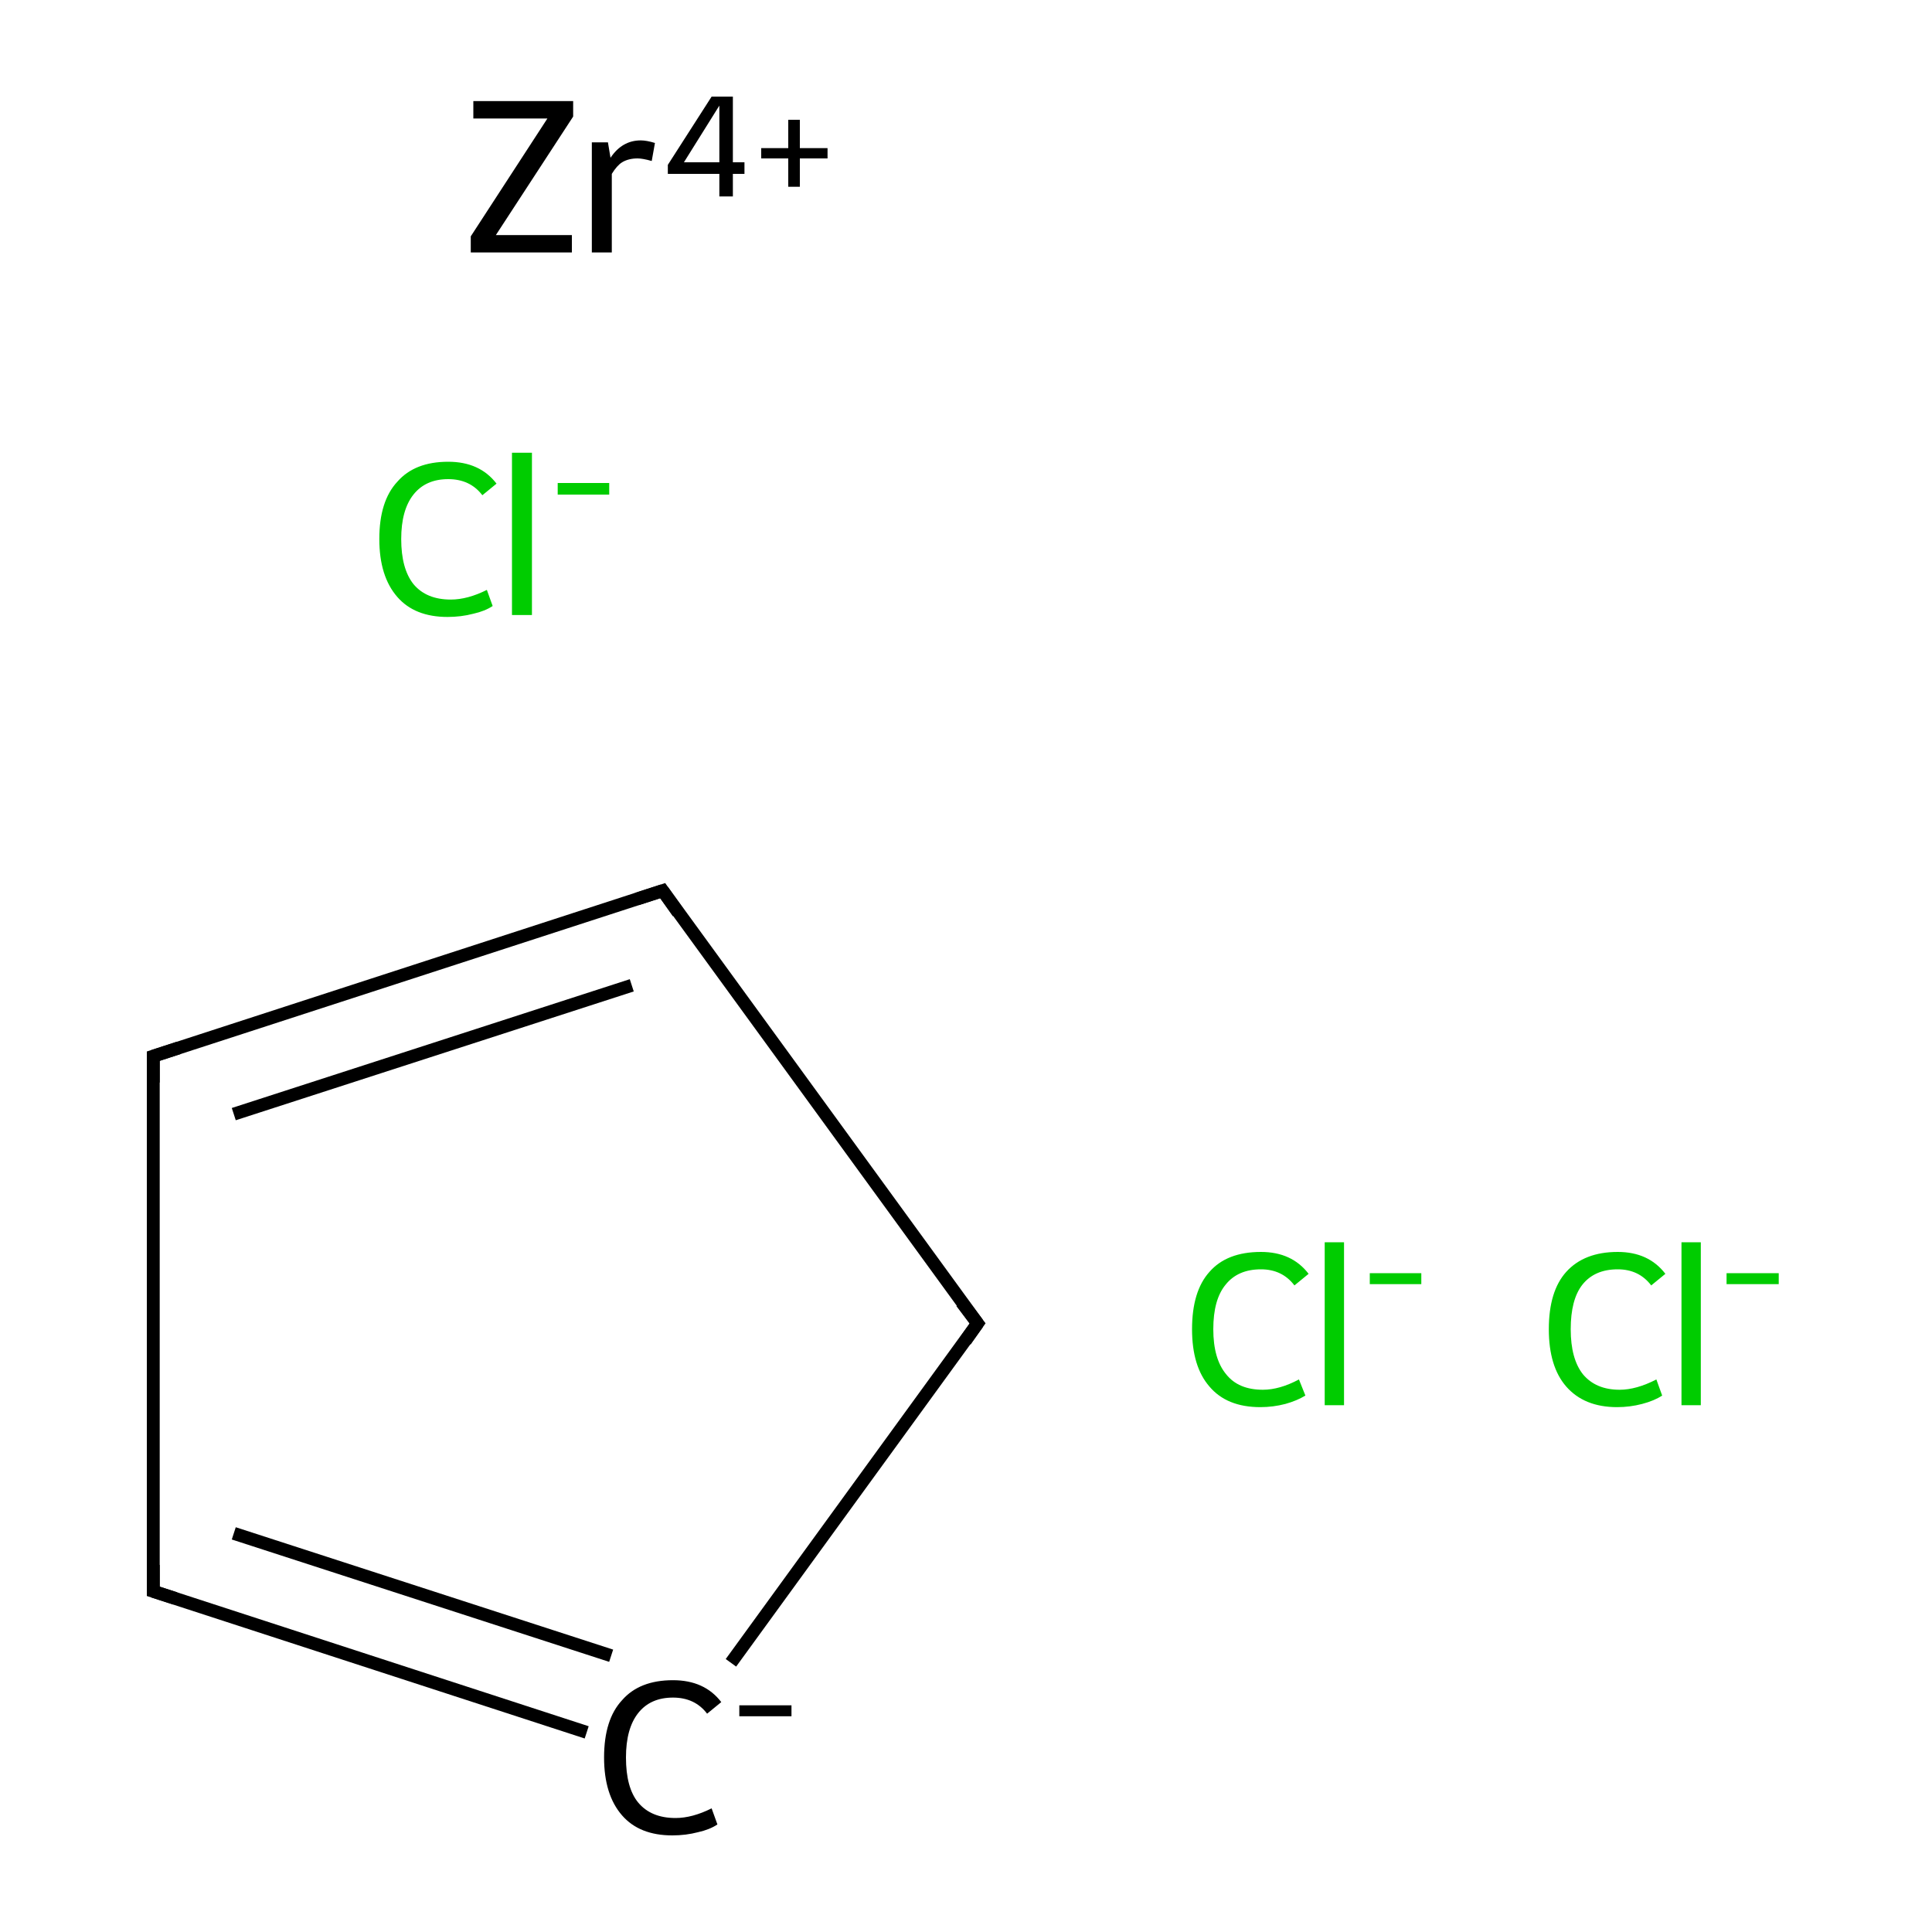 <?xml version='1.0' encoding='iso-8859-1'?>
<svg version='1.1' baseProfile='full'
              xmlns='http://www.w3.org/2000/svg'
                      xmlns:rdkit='http://www.rdkit.org/xml'
                      xmlns:xlink='http://www.w3.org/1999/xlink'
                  xml:space='preserve'
width='300px' height='300px' viewBox='0 0 300 300'>
<!-- END OF HEADER -->
<rect style='opacity:1.0;fill:#FFFFFF;stroke:none' width='300.0' height='300.0' x='0.0' y='0.0'> </rect>
<path class='bond-0 atom-0 atom-1' d='M 151.8,205.5 L 102.9,138.3' style='fill:none;fill-rule:evenodd;stroke:#000000;stroke-width:2.0px;stroke-linecap:butt;stroke-linejoin:miter;stroke-opacity:1' />
<path class='bond-1 atom-1 atom-2' d='M 102.9,138.3 L 23.8,164.0' style='fill:none;fill-rule:evenodd;stroke:#000000;stroke-width:2.0px;stroke-linecap:butt;stroke-linejoin:miter;stroke-opacity:1' />
<path class='bond-1 atom-1 atom-2' d='M 98.1,153.0 L 36.3,173.0' style='fill:none;fill-rule:evenodd;stroke:#000000;stroke-width:2.0px;stroke-linecap:butt;stroke-linejoin:miter;stroke-opacity:1' />
<path class='bond-2 atom-2 atom-3' d='M 23.8,164.0 L 23.8,247.1' style='fill:none;fill-rule:evenodd;stroke:#000000;stroke-width:2.0px;stroke-linecap:butt;stroke-linejoin:miter;stroke-opacity:1' />
<path class='bond-3 atom-3 atom-4' d='M 23.8,247.1 L 91.1,269.0' style='fill:none;fill-rule:evenodd;stroke:#000000;stroke-width:2.0px;stroke-linecap:butt;stroke-linejoin:miter;stroke-opacity:1' />
<path class='bond-3 atom-3 atom-4' d='M 36.3,238.1 L 94.9,257.1' style='fill:none;fill-rule:evenodd;stroke:#000000;stroke-width:2.0px;stroke-linecap:butt;stroke-linejoin:miter;stroke-opacity:1' />
<path class='bond-4 atom-4 atom-0' d='M 113.5,258.2 L 151.8,205.5' style='fill:none;fill-rule:evenodd;stroke:#000000;stroke-width:2.0px;stroke-linecap:butt;stroke-linejoin:miter;stroke-opacity:1' />
<path d='M 149.3,202.2 L 151.8,205.5 L 149.9,208.2' style='fill:none;stroke:#000000;stroke-width:2.0px;stroke-linecap:butt;stroke-linejoin:miter;stroke-miterlimit:10;stroke-opacity:1;' />
<path d='M 105.3,141.7 L 102.9,138.3 L 98.9,139.6' style='fill:none;stroke:#000000;stroke-width:2.0px;stroke-linecap:butt;stroke-linejoin:miter;stroke-miterlimit:10;stroke-opacity:1;' />
<path d='M 27.8,162.7 L 23.8,164.0 L 23.8,168.1' style='fill:none;stroke:#000000;stroke-width:2.0px;stroke-linecap:butt;stroke-linejoin:miter;stroke-miterlimit:10;stroke-opacity:1;' />
<path d='M 23.8,243.0 L 23.8,247.1 L 27.2,248.2' style='fill:none;stroke:#000000;stroke-width:2.0px;stroke-linecap:butt;stroke-linejoin:miter;stroke-miterlimit:10;stroke-opacity:1;' />
<path class='atom-4' d='M 93.8 272.9
Q 93.8 267.0, 96.6 264.0
Q 99.3 260.9, 104.5 260.9
Q 109.4 260.9, 112.0 264.3
L 109.8 266.1
Q 107.9 263.6, 104.5 263.6
Q 101.0 263.6, 99.1 266.0
Q 97.2 268.4, 97.2 272.9
Q 97.2 277.6, 99.1 279.9
Q 101.1 282.3, 104.9 282.3
Q 107.5 282.3, 110.5 280.8
L 111.4 283.3
Q 110.2 284.1, 108.4 284.5
Q 106.5 285.0, 104.4 285.0
Q 99.3 285.0, 96.6 281.9
Q 93.8 278.7, 93.8 272.9
' fill='#000000'/>
<path class='atom-4' d='M 114.8 264.8
L 122.9 264.8
L 122.9 266.5
L 114.8 266.5
L 114.8 264.8
' fill='#000000'/>
<path class='atom-5' d='M 185.1 206.4
Q 185.1 200.5, 187.8 197.5
Q 190.5 194.4, 195.8 194.4
Q 200.6 194.4, 203.2 197.8
L 201.0 199.6
Q 199.1 197.1, 195.8 197.1
Q 192.2 197.1, 190.3 199.5
Q 188.4 201.8, 188.4 206.4
Q 188.4 211.0, 190.4 213.4
Q 192.3 215.8, 196.1 215.8
Q 198.7 215.8, 201.7 214.2
L 202.7 216.7
Q 201.4 217.5, 199.6 218.0
Q 197.7 218.5, 195.7 218.5
Q 190.5 218.5, 187.8 215.3
Q 185.1 212.2, 185.1 206.4
' fill='#00CC00'/>
<path class='atom-5' d='M 205.7 192.9
L 208.7 192.9
L 208.7 218.2
L 205.7 218.2
L 205.7 192.9
' fill='#00CC00'/>
<path class='atom-5' d='M 212.7 197.7
L 220.7 197.7
L 220.7 199.4
L 212.7 199.4
L 212.7 197.7
' fill='#00CC00'/>
<path class='atom-6' d='M 58.9 83.7
Q 58.9 77.8, 61.7 74.8
Q 64.4 71.7, 69.6 71.7
Q 74.5 71.7, 77.1 75.1
L 74.9 76.9
Q 73.0 74.4, 69.6 74.4
Q 66.1 74.4, 64.2 76.8
Q 62.3 79.2, 62.3 83.7
Q 62.3 88.3, 64.2 90.7
Q 66.2 93.1, 70.0 93.1
Q 72.6 93.1, 75.6 91.6
L 76.5 94.1
Q 75.3 94.9, 73.5 95.3
Q 71.6 95.8, 69.5 95.8
Q 64.4 95.8, 61.7 92.7
Q 58.9 89.5, 58.9 83.7
' fill='#00CC00'/>
<path class='atom-6' d='M 79.5 70.3
L 82.6 70.3
L 82.6 95.5
L 79.5 95.5
L 79.5 70.3
' fill='#00CC00'/>
<path class='atom-6' d='M 86.6 75.0
L 94.6 75.0
L 94.6 76.8
L 86.6 76.8
L 86.6 75.0
' fill='#00CC00'/>
<path class='atom-7' d='M 240.5 206.4
Q 240.5 200.5, 243.2 197.5
Q 246.0 194.4, 251.2 194.4
Q 256.0 194.4, 258.6 197.8
L 256.4 199.6
Q 254.5 197.1, 251.2 197.1
Q 247.6 197.1, 245.7 199.5
Q 243.9 201.8, 243.9 206.4
Q 243.9 211.0, 245.8 213.4
Q 247.8 215.8, 251.5 215.8
Q 254.1 215.8, 257.2 214.2
L 258.1 216.7
Q 256.9 217.5, 255.0 218.0
Q 253.1 218.5, 251.1 218.5
Q 246.0 218.5, 243.2 215.3
Q 240.5 212.2, 240.5 206.4
' fill='#00CC00'/>
<path class='atom-7' d='M 261.1 192.9
L 264.1 192.9
L 264.1 218.2
L 261.1 218.2
L 261.1 192.9
' fill='#00CC00'/>
<path class='atom-7' d='M 268.1 197.7
L 276.2 197.7
L 276.2 199.4
L 268.1 199.4
L 268.1 197.7
' fill='#00CC00'/>
<path class='atom-8' d='M 73.1 36.7
L 85.0 18.4
L 73.5 18.4
L 73.5 15.7
L 89.0 15.7
L 89.0 18.1
L 77.0 36.5
L 88.8 36.5
L 88.8 39.2
L 73.1 39.2
L 73.1 36.7
' fill='#000000'/>
<path class='atom-8' d='M 94.4 22.1
L 94.8 24.5
Q 96.6 21.8, 99.5 21.8
Q 100.4 21.8, 101.7 22.2
L 101.2 25.0
Q 99.8 24.6, 99.0 24.6
Q 97.6 24.6, 96.6 25.2
Q 95.8 25.7, 95.0 27.0
L 95.0 39.2
L 91.9 39.2
L 91.9 22.1
L 94.4 22.1
' fill='#000000'/>
<path class='atom-8' d='M 113.8 25.2
L 115.6 25.2
L 115.6 27.0
L 113.8 27.0
L 113.8 30.5
L 111.7 30.5
L 111.7 27.0
L 103.7 27.0
L 103.7 25.6
L 110.5 15.0
L 113.8 15.0
L 113.8 25.2
M 106.2 25.2
L 111.7 25.2
L 111.7 16.4
L 106.2 25.2
' fill='#000000'/>
<path class='atom-8' d='M 118.2 23.0
L 122.4 23.0
L 122.4 18.6
L 124.2 18.6
L 124.2 23.0
L 128.5 23.0
L 128.5 24.6
L 124.2 24.6
L 124.2 29.0
L 122.4 29.0
L 122.4 24.6
L 118.2 24.6
L 118.2 23.0
' fill='#000000'/>
</svg>
